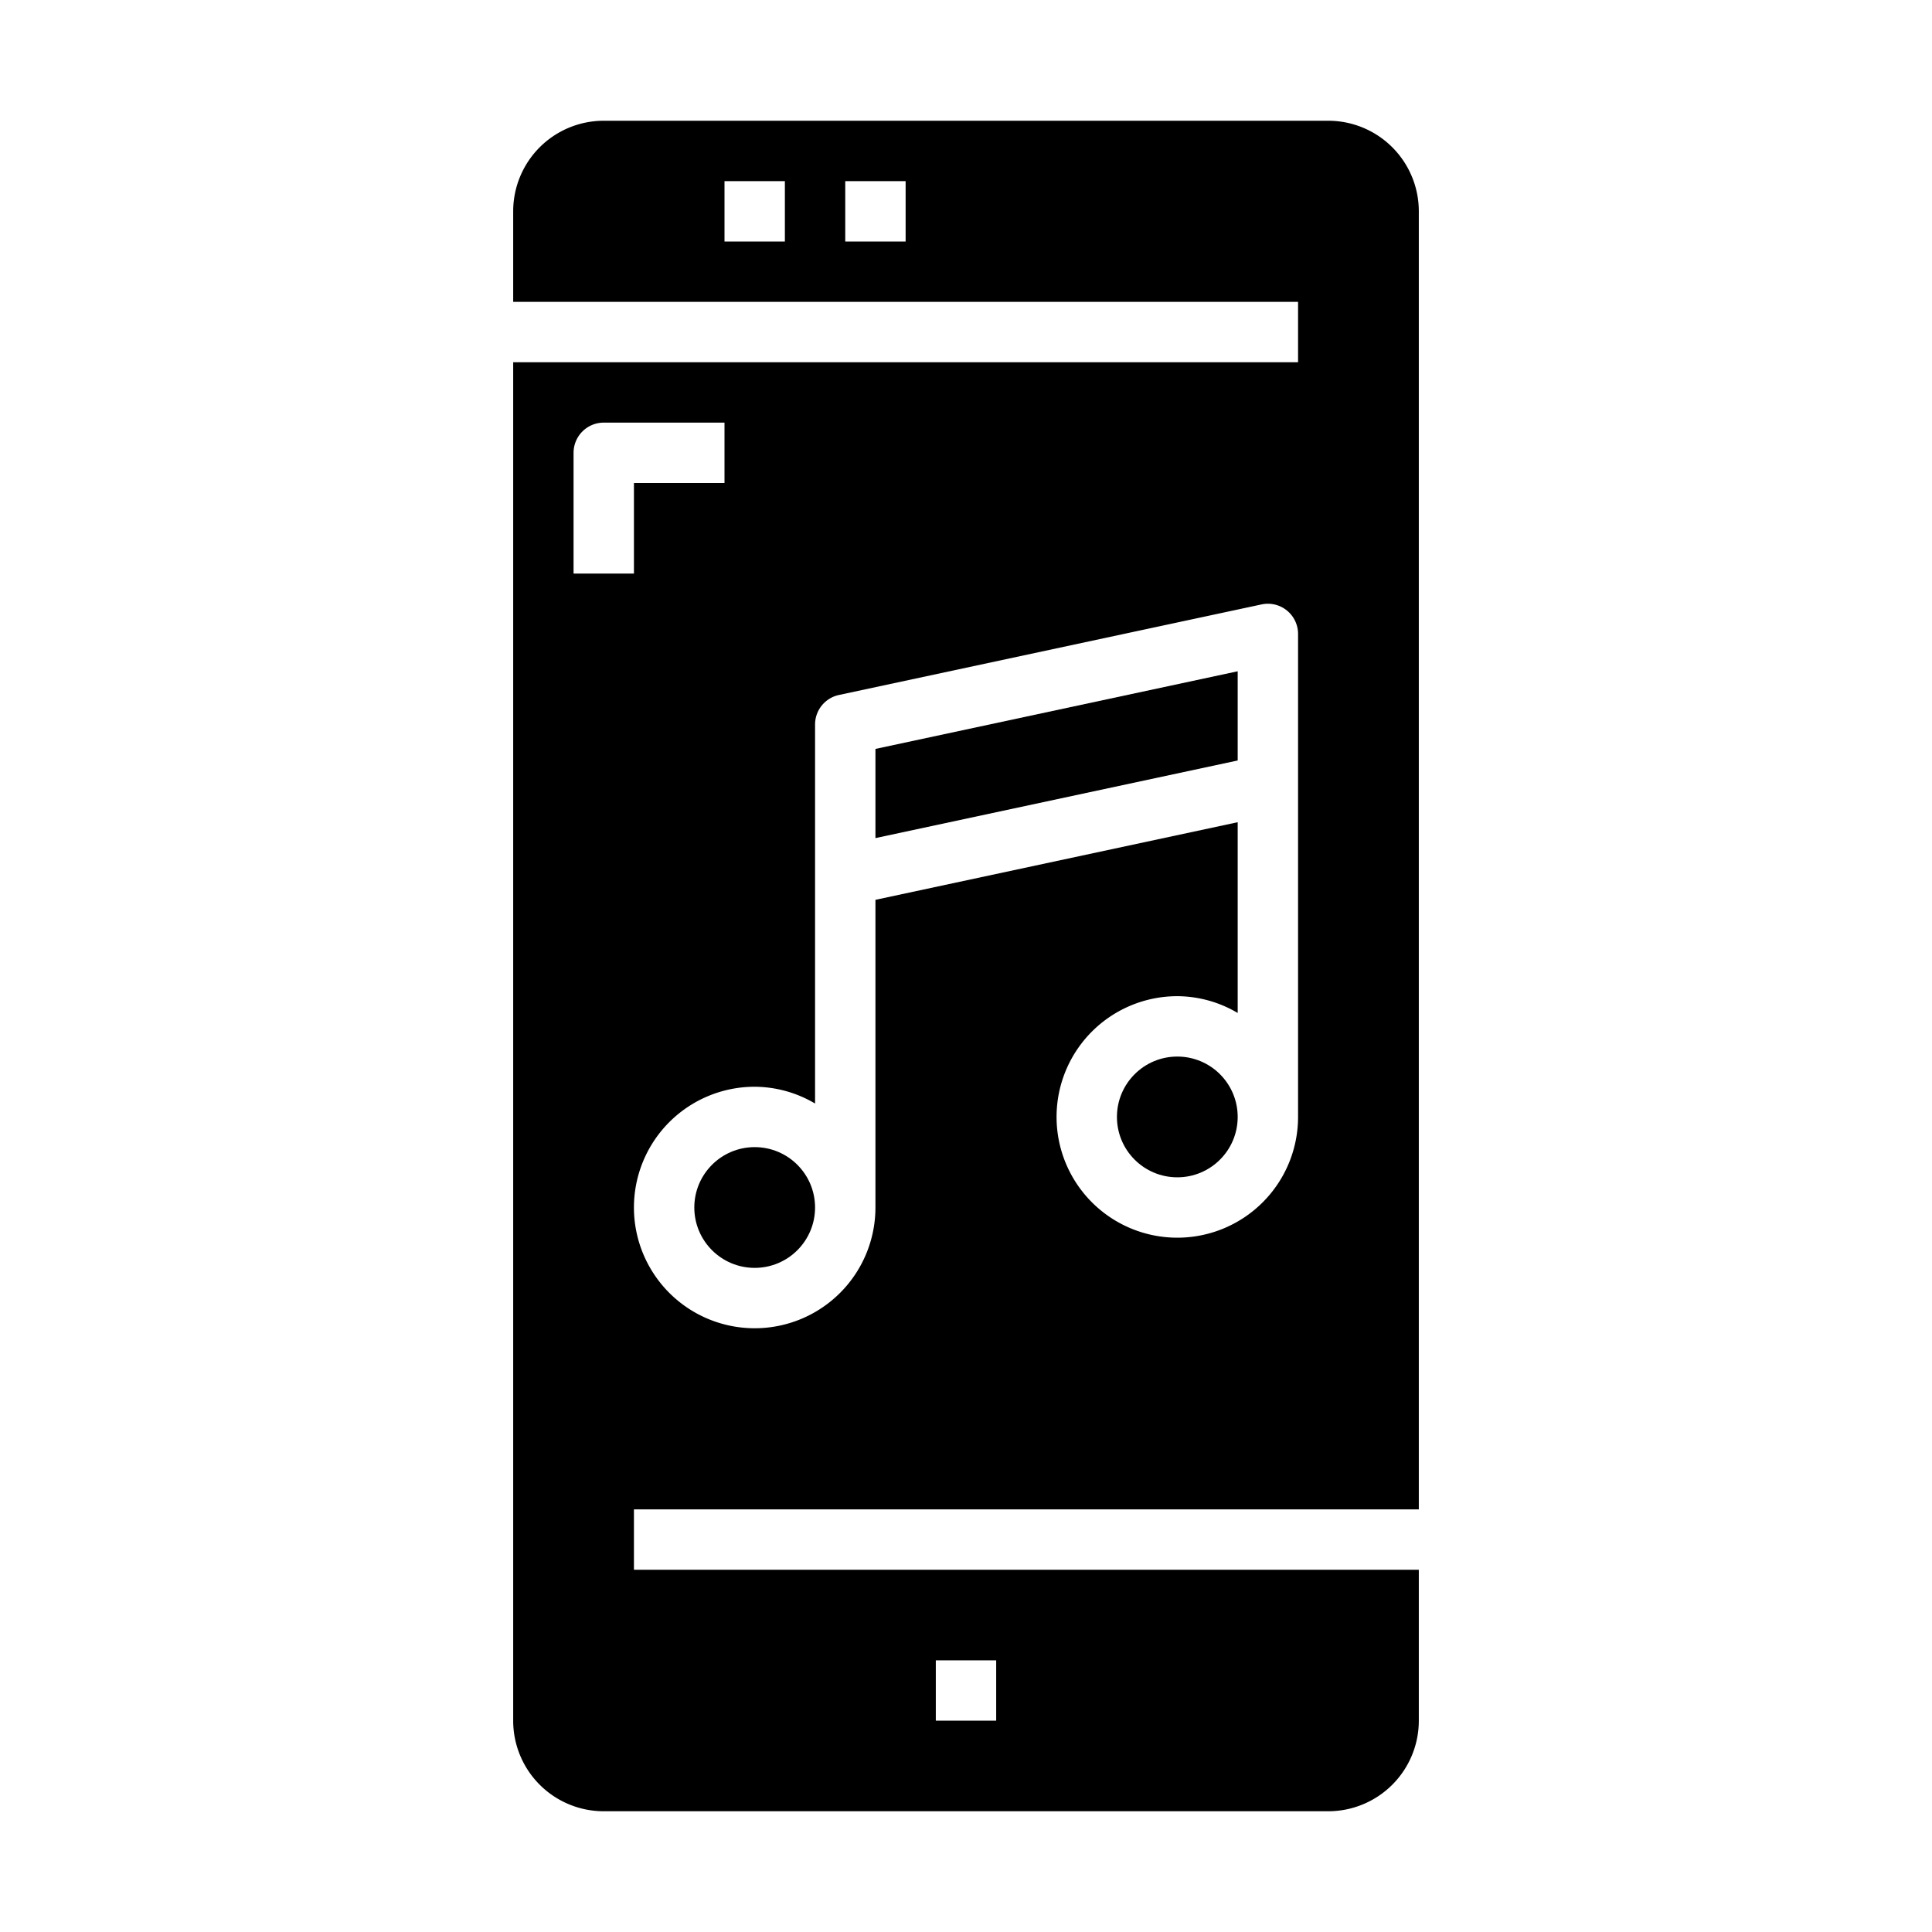 <svg xmlns="http://www.w3.org/2000/svg" viewBox="0 0 64 64" x="0px" y="0px"><g><circle cx="39" cy="37" r="2"></circle><circle cx="25" cy="40" r="2"></circle><polygon points="41 22.237 29 24.809 29 27.763 41 25.192 41 22.237"></polygon><path d="M47,50V7a3,3,0,0,0-3-3H20a3,3,0,0,0-3,3v3H43v2H17V57a3,3,0,0,0,3,3H44a3,3,0,0,0,3-3V52H21V50ZM26,8H24V6h2Zm4,0H28V6h2Zm1,47h2v2H31ZM27,36.556V24a1,1,0,0,1,.791-.978l14-3A1,1,0,0,1,43,21V37a4,4,0,1,1-4-4,3.959,3.959,0,0,1,2,.556V27.237L29,29.808V40a4,4,0,1,1-4-4A3.959,3.959,0,0,1,27,36.556ZM19,19V15a1,1,0,0,1,1-1h4v2H21v3Z"></path></g></svg>